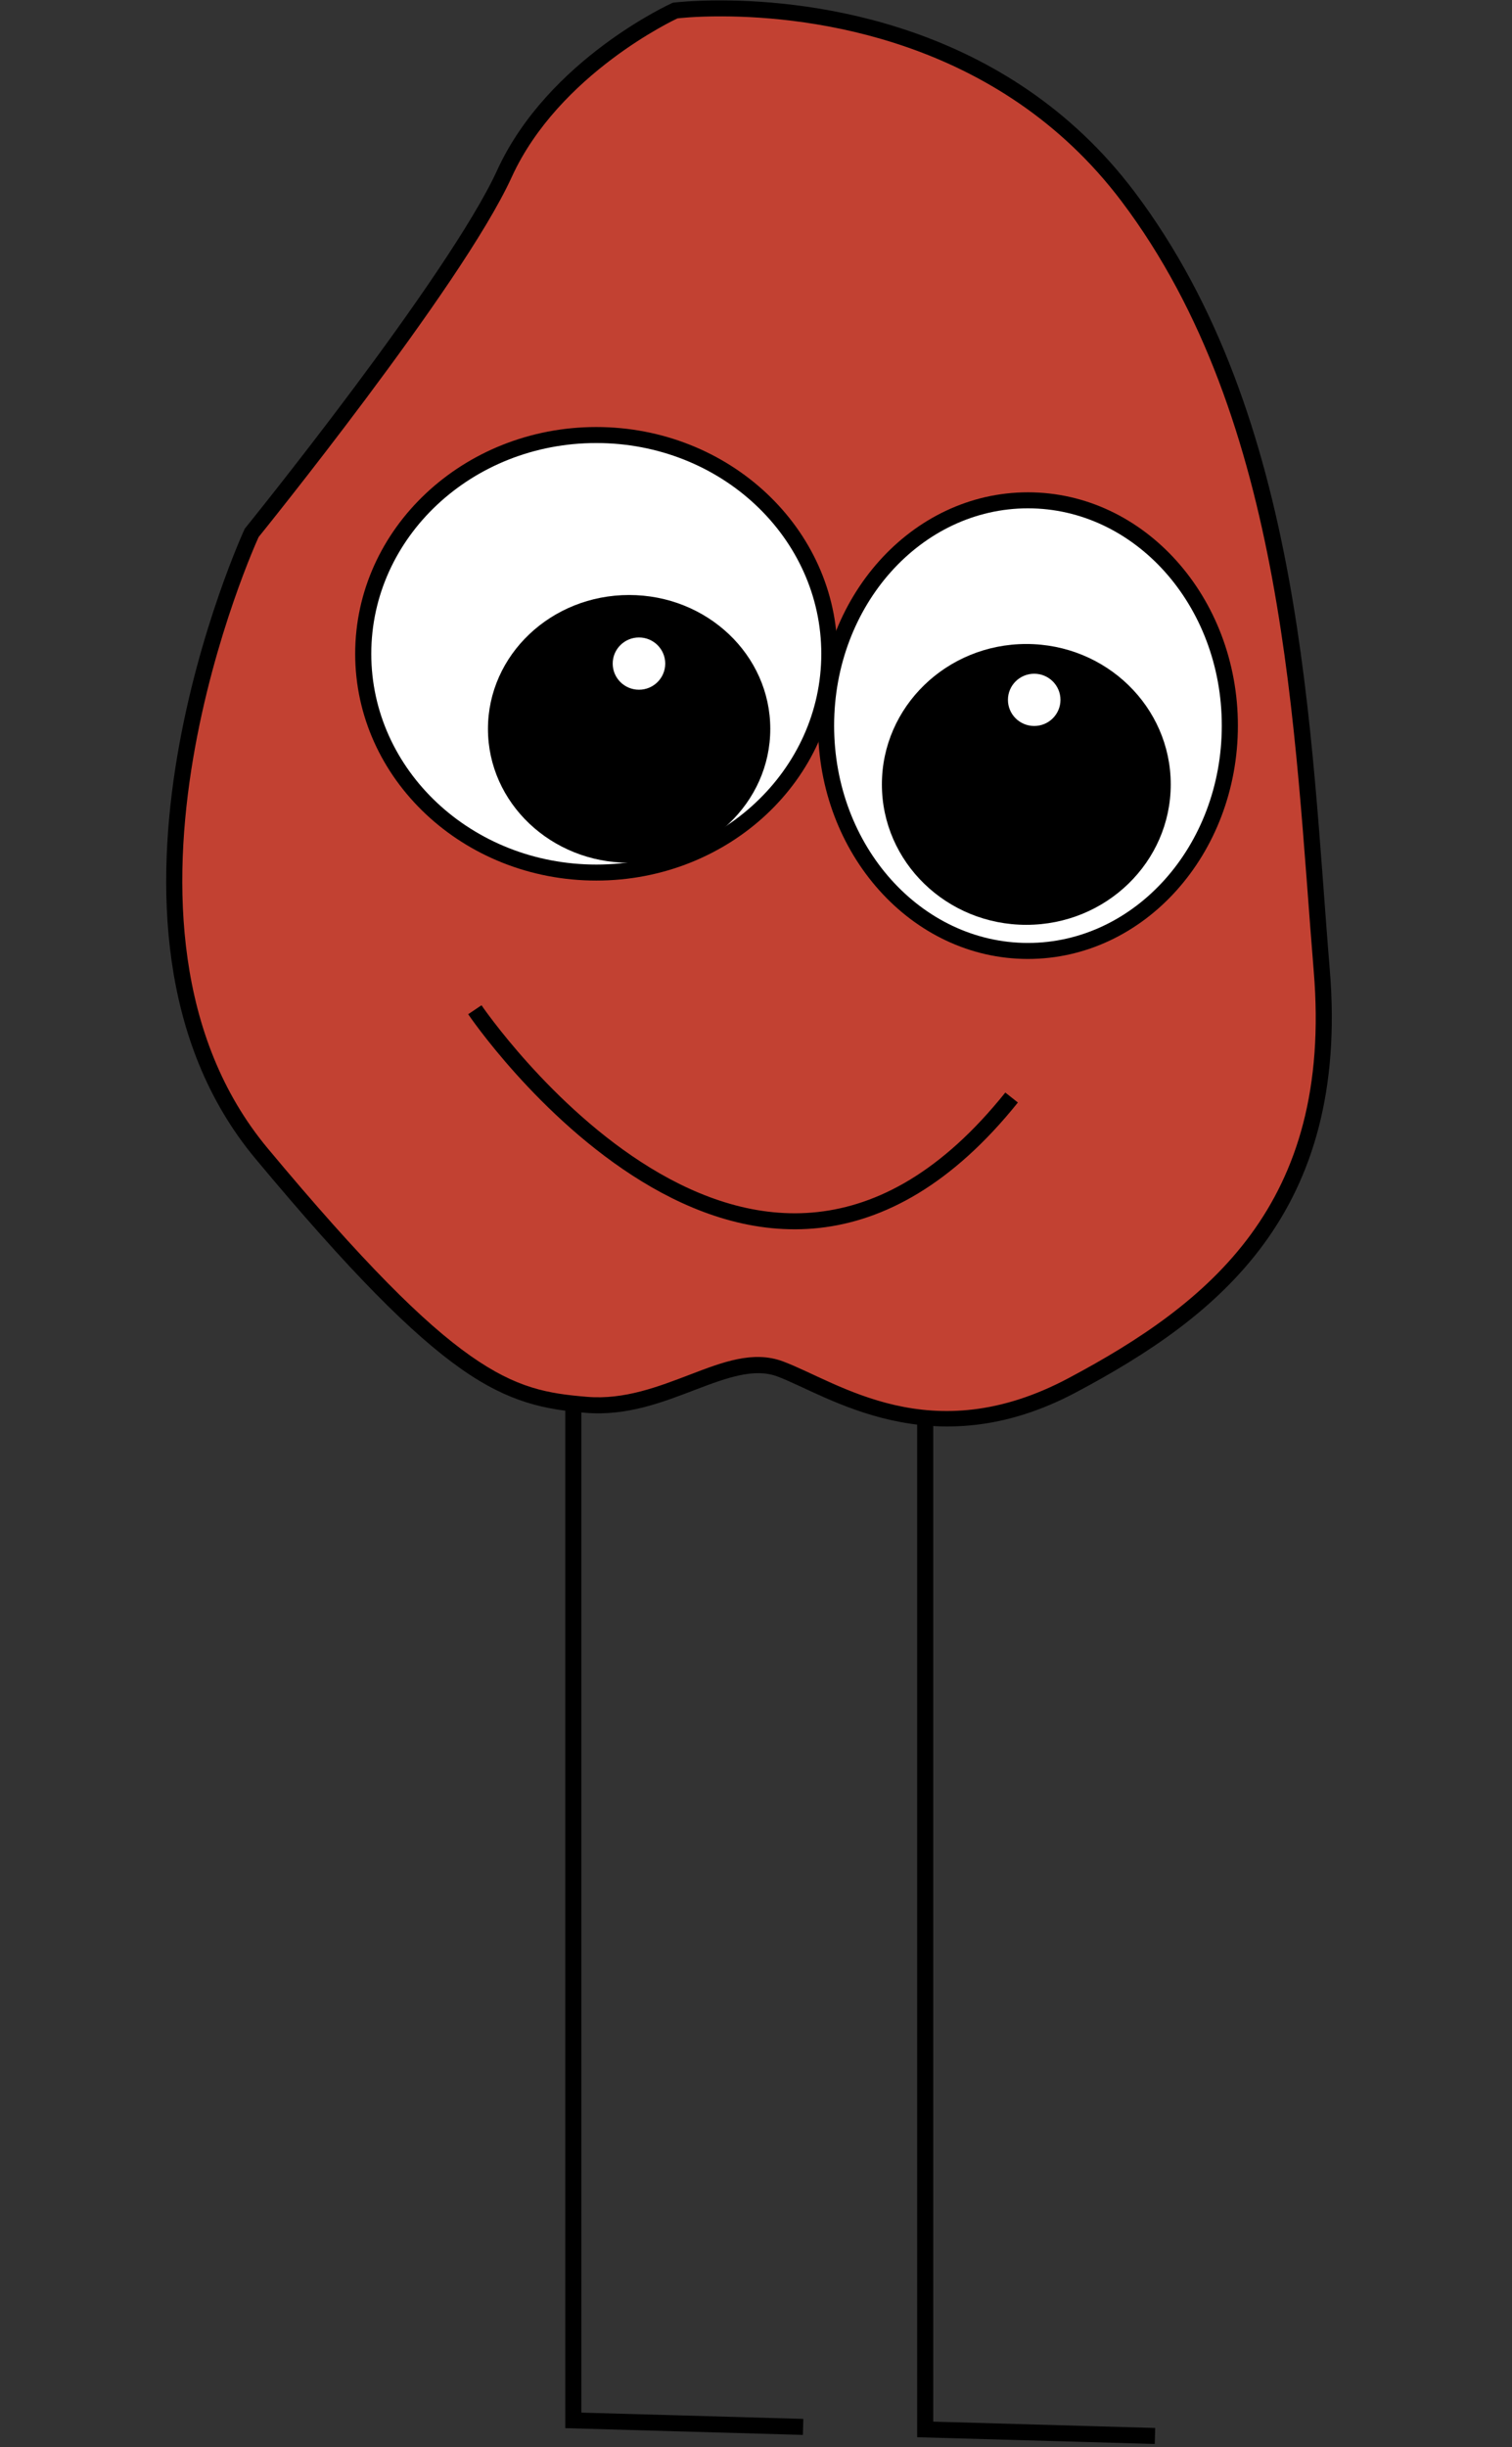 <?xml version="1.0" encoding="UTF-8" standalone="no"?>
<!-- Created with Inkscape (http://www.inkscape.org/) -->

<svg
   version="1.1"
   id="svg16"
   width="125.891"
   height="203.61"
   viewBox="0 0 125.891 203.61"
   sodipodi:docname="Kartoffel_stehend.svg"
   inkscape:version="1.1.2 (b8e25be833, 2022-02-05)"
   inkscape:export-filename="C:\Users\FGerstenlauer\OneDrive\Desktop\160_Webentwicklung\Website\GurKaNary\Kartoffel\Kartoffel.png"
   inkscape:export-xdpi="96"
   inkscape:export-ydpi="96"
   xmlns:inkscape="http://www.inkscape.org/namespaces/inkscape"
   xmlns:sodipodi="http://sodipodi.sourceforge.net/DTD/sodipodi-0.dtd"
   xmlns="http://www.w3.org/2000/svg"
   xmlns:svg="http://www.w3.org/2000/svg"
   xmlns:rdf="http://www.w3.org/1999/02/22-rdf-syntax-ns#"
   xmlns:cc="http://creativecommons.org/ns#"
   xmlns:dc="http://purl.org/dc/elements/1.1/">
  <rect x="0" y="0" width="125.891" height="203.61" fill="#333333" stroke="none"/>
  <title
     id="title4895">Kartoffel stehend</title>
  <defs
     id="defs20" />
  <sodipodi:namedview
     id="namedview18"
     pagecolor="#505050"
     bordercolor="#eeeeee"
     borderopacity="1"
     inkscape:pageshadow="0"
     inkscape:pageopacity="0"
     inkscape:pagecheckerboard="0"
     showgrid="false"
     inkscape:zoom="1.7333984"
     inkscape:cx="15.287888"
     inkscape:cy="148.26367"
     inkscape:window-width="1600"
     inkscape:window-height="837"
     inkscape:window-x="-8"
     inkscape:window-y="1016"
     inkscape:window-maximized="1"
     inkscape:current-layer="g22"
     width="125.891px"
     fit-margin-top="0"
     fit-margin-left="0"
     fit-margin-right="0"
     fit-margin-bottom="0"
     height="203.61px" />
  <g
     inkscape:groupmode="layer"
     inkscape:label="Image"
     id="g22"
     transform="translate(-79.468,-0.123)">
    <g
       id="g857"
       transform="matrix(1.34,0,0,1.332,9.132,-22.91)">
      <g
         id="g5103">
        <g
           id="path535">
          <path
             style="color:#000000;fill:#c24132;stroke-width:1px;-inkscape-stroke:none"
             d="m 68.124,50.583 c 0,0 -11.218,24.476 0.612,38.753 11.83,14.278 15.297,15.297 20.193,15.705 4.895,0.408 8.771,-3.467 12.034,-2.244 3.263,1.224 9.382,5.711 18.153,1.02 8.771,-4.691 16.725,-11.014 15.501,-25.904 C 133.393,63.025 132.985,43.445 122.583,29.575 112.181,15.705 94.436,17.949 94.436,17.949 c 0,0 -7.547,3.467 -10.606,10.198 -3.059,6.731 -15.705,22.436 -15.705,22.436 z"
             id="path5083" />
          <path
             style="color:#000000;fill:#000000;-inkscape-stroke:none"
             d="m 97.355,17.316 c -1.855,-0.006 -2.982,0.137 -2.982,0.137 l -0.076,0.01 -0.07,0.031 c 0,0 -7.691,3.491 -10.852,10.445 -1.483,3.263 -5.41,8.893 -8.947,13.652 -3.537,4.759 -6.693,8.678 -6.693,8.678 l -0.039,0.049 -0.025,0.057 c 0,0 -2.83,6.173 -4.168,14.148 -1.338,7.976 -1.204,17.826 4.85,25.133 5.927,7.153 9.767,11.003 12.793,13.143 3.026,2.139 5.27,2.536 7.742,2.742 2.589,0.216 4.864,-0.695 6.85,-1.459 1.985,-0.764 3.642,-1.343 5.051,-0.814 3.08,1.155 9.592,5.792 18.564,0.992 4.412,-2.36 8.667,-5.152 11.668,-9.275 3.001,-4.124 4.715,-9.573 4.096,-17.111 -1.222,-14.863 -1.599,-34.552 -12.133,-48.598 -7.936,-10.582 -20.06,-11.941 -25.627,-11.959 z m 0.031,0.998 c 5.39,0.02 17.13,1.338 24.797,11.561 10.27,13.694 10.71,33.164 11.936,48.08 0.604,7.351 -1.046,12.508 -3.908,16.441 -2.863,3.933 -6.972,6.649 -11.33,8.98 -8.568,4.583 -14.295,0.246 -17.742,-1.047 -1.855,-0.696 -3.768,0.052 -5.76,0.818 -1.992,0.766 -4.102,1.587 -6.408,1.395 -2.423,-0.202 -4.359,-0.519 -7.248,-2.561 C 78.834,99.94 75.025,96.142 69.121,89.018 63.345,82.047 63.173,72.521 64.486,64.689 c 1.306,-7.788 4.043,-13.786 4.074,-13.854 0.044,-0.054 3.144,-3.905 6.67,-8.648 3.55,-4.776 7.478,-10.366 9.055,-13.834 2.935,-6.458 10.185,-9.86 10.297,-9.912 0.061,-0.007 1.06,-0.133 2.805,-0.127 z"
             id="path5085" />
        </g>
        <g
           id="path886">
          <path
             style="color:#000000;fill:#ffffff;fill-rule:evenodd;-inkscape-stroke:none"
             d="M 104.022,58.13 A 14.482,13.666 0 0 1 89.541,71.796 14.482,13.666 0 0 1 75.059,58.13 14.482,13.666 0 0 1 89.541,44.464 14.482,13.666 0 0 1 104.022,58.13 Z"
             id="path5077" />
          <path
             style="color:#000000;fill:#000000;fill-rule:evenodd;-inkscape-stroke:none"
             d="m 89.541,43.965 c -8.253,0 -14.982,6.332 -14.982,14.166 0,7.834 6.729,14.164 14.982,14.164 8.253,0 14.98,-6.33 14.98,-14.164 0,-7.834 -6.728,-14.166 -14.98,-14.166 z m 0,1 c 7.743,0 13.98,5.905 13.98,13.166 0,7.261 -6.238,13.164 -13.98,13.164 -7.743,0 -13.982,-5.903 -13.982,-13.164 0,-7.261 6.239,-13.166 13.982,-13.166 z"
             id="path5079" />
        </g>
        <g
           id="path910">
          <path
             style="color:#000000;fill:#ffffff;fill-rule:evenodd;-inkscape-stroke:none"
             d="M 128.906,62.617 A 12.544,14.074 0 0 1 116.362,76.691 12.544,14.074 0 0 1 103.818,62.617 12.544,14.074 0 0 1 116.362,48.544 12.544,14.074 0 0 1 128.906,62.617 Z"
             id="path5071" />
          <path
             style="color:#000000;fill:#000000;fill-rule:evenodd;-inkscape-stroke:none"
             d="m 116.361,48.043 c -7.231,0 -13.043,6.561 -13.043,14.574 0,8.013 5.812,14.574 13.043,14.574 7.231,0 13.045,-6.561 13.045,-14.574 0,-8.013 -5.814,-14.574 -13.045,-14.574 z m 0,1 c 6.625,0 12.045,6.042 12.045,13.574 0,7.532 -5.42,13.574 -12.045,13.574 -6.625,0 -12.043,-6.042 -12.043,-13.574 0,-7.532 5.418,-13.574 12.043,-13.574 z"
             id="path5073" />
        </g>
        <ellipse
           style="fill:#000000;fill-rule:evenodd"
           id="path1036"
           cx="91.58"
           cy="62.821"
           rx="8.771"
           ry="8.363" />
        <ellipse
           style="fill:#000000;fill-rule:evenodd;stroke:none"
           id="path1140"
           cx="116.26"
           cy="66.289"
           rx="8.974"
           ry="8.771" />
        <circle
           style="fill:#ffffff;fill-rule:evenodd"
           id="path4550-6"
           cx="116.75"
           cy="61.007"
           r="1.632" />
        <path
           style="color:#000000;fill:#000000;-inkscape-stroke:none"
           d="m 82.408,80.084 -0.828,0.559 c 0,0 4.348,6.483 10.799,10.449 3.225,1.983 7.002,3.348 11.027,2.9 4.026,-0.447 8.251,-2.719 12.33,-7.834 l -0.781,-0.623 c -3.96,4.966 -7.923,7.048 -11.658,7.463 C 99.562,93.413 96.005,92.148 92.902,90.24 86.697,86.424 82.408,80.084 82.408,80.084 Z"
           id="path4446" />
        <circle
           style="fill:#ffffff;fill-rule:evenodd"
           id="path4550"
           cx="92.192"
           cy="58.742"
           r="1.632" />
        <path
           style="color:#000000;fill:#000000;-inkscape-stroke:none"
           d="m 87.613,105.246 v 63.715 l 14.764,0.422 0.027,-1 -13.791,-0.393 v -62.744 z"
           id="path4944" />
        <path
           style="color:#000000;fill:#000000;-inkscape-stroke:none"
           d="m 109.477,105.812 v 63.715 l 14.764,0.422 0.027,-1 -13.791,-0.395 V 105.812 Z"
           id="path4944-7" />
      </g>
    </g>
  </g>
</svg>
